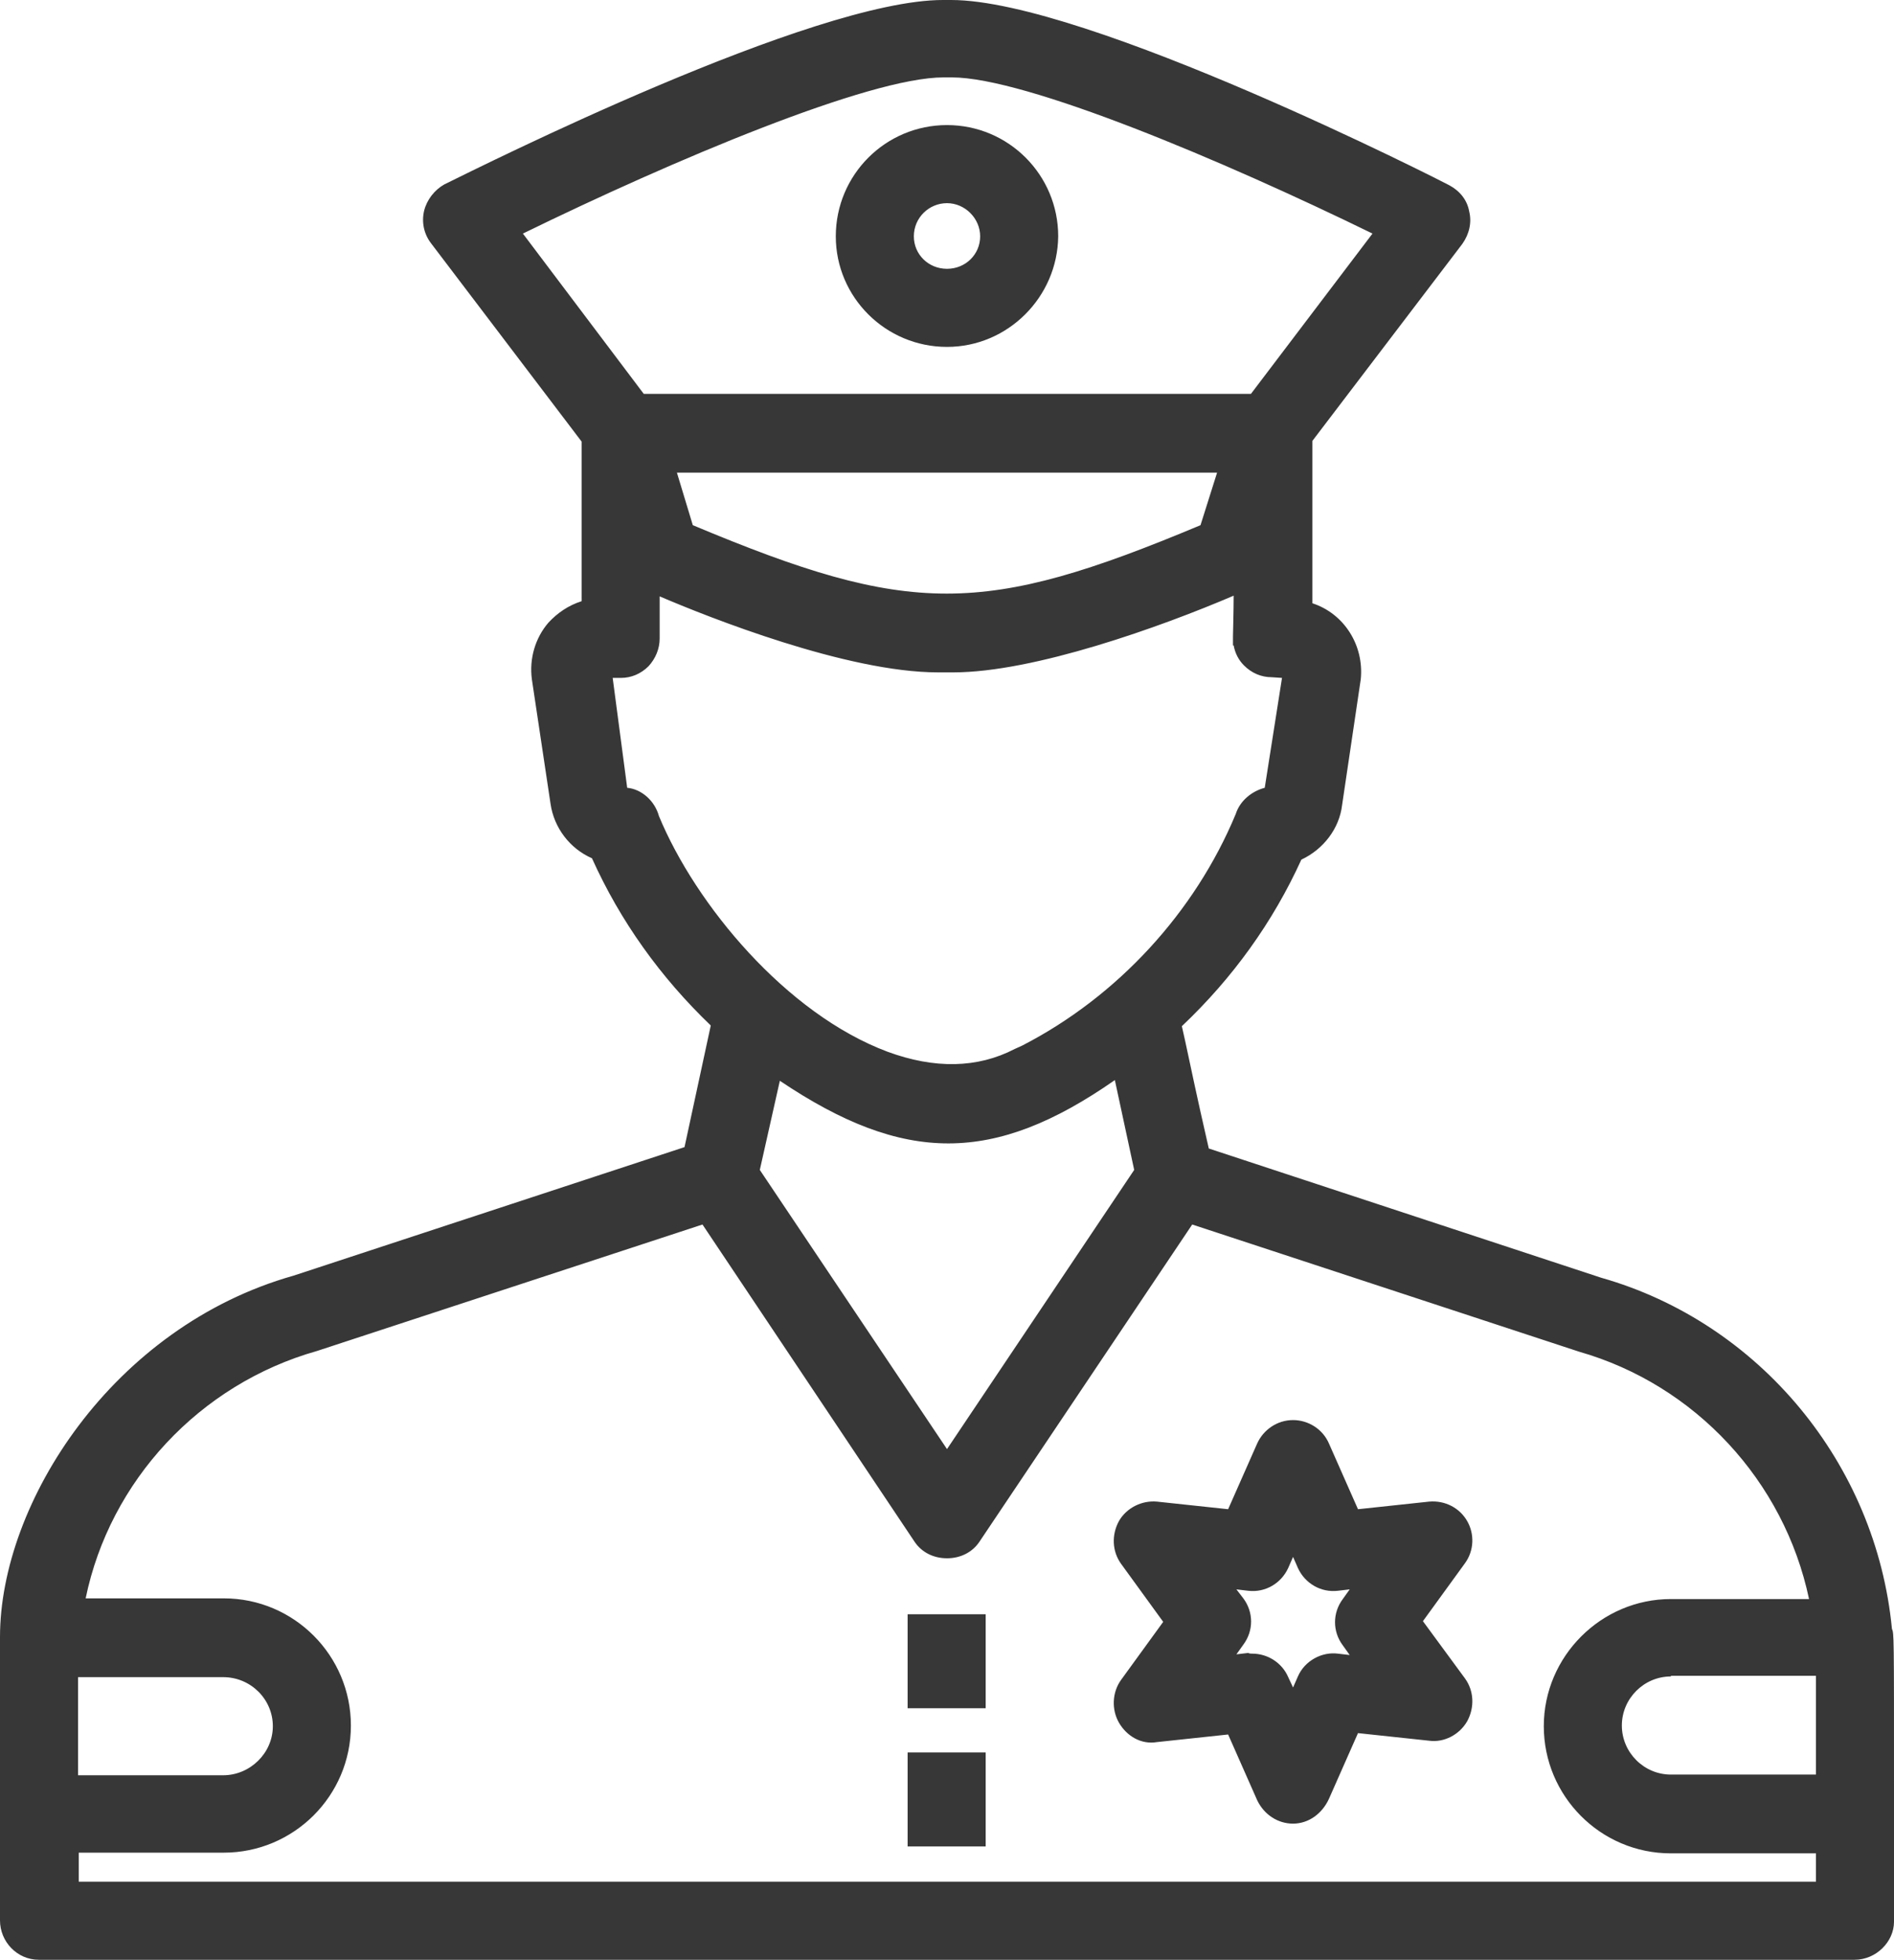 <?xml version="1.0" encoding="utf-8"?>
<!-- Generator: Adobe Illustrator 24.0.2, SVG Export Plug-In . SVG Version: 6.00 Build 0)  -->
<svg version="1.1" id="Layer_1" xmlns="http://www.w3.org/2000/svg" xmlns:xlink="http://www.w3.org/1999/xlink" x="0px" y="0px"
	 viewBox="0 0 27.42 28.36" style="enable-background:new 0 0 27.42 28.36;" xml:space="preserve">
<style type="text/css">
	.st0{fill:#373737;}
</style>
<g>
	<g>
		<path class="st0" d="M23.15,18.59l-5.75-1.89c-0.11-0.48-0.38-1.76-0.42-1.9c0.76-0.7,1.36-1.54,1.77-2.47
			c0.3-0.11,0.52-0.38,0.56-0.71l0.27-1.81c0.05-0.46-0.24-0.89-0.7-1V6.33l2.19-2.88c0.08-0.1,0.11-0.24,0.08-0.36
			c-0.03-0.13-0.11-0.23-0.23-0.29c-0.21-0.11-5.27-2.66-7.16-2.66l-0.05,0l-0.08,0c-1.89,0-6.94,2.56-7.16,2.66
			c-0.12,0.06-0.2,0.17-0.23,0.29c-0.03,0.13,0,0.26,0.08,0.36l2.21,2.91l0,2.45C8.36,8.85,8.18,8.95,8.05,9.1
			C7.88,9.3,7.8,9.56,7.83,9.82l0.27,1.8c0.05,0.33,0.27,0.6,0.57,0.71c0.41,0.93,1.01,1.77,1.76,2.47c0,0,0,0.01,0,0.01l-0.41,1.89
			l-5.73,1.88c-2.52,0.71-4.16,3.16-4.16,5.11v4.1c0,0.24,0.2,0.44,0.44,0.44h26.29c0.24,0,0.44-0.2,0.44-0.44
			c0-4.4,0.01-4.12-0.03-4.23C27.05,21.24,25.41,19.23,23.15,18.59L23.15,18.59z M26.41,25.81h-2.23c-0.46,0-0.84-0.38-0.84-0.84
			c0-0.46,0.38-0.84,0.84-0.84h2.23V25.81z M11.19,15.43c1.8,1.26,3.12,1.37,5.02-0.01l0.33,1.54l-2.84,4.24l-2.84-4.24L11.19,15.43
			z M13.65,1l0.08,0l0.05,0c1.26,0,4.61,1.52,6.29,2.33l-1.89,2.49H9.25L7.36,3.34C9.03,2.52,12.39,1,13.65,1L13.65,1z M17.79,6.71
			l-0.3,0.98c-3.22,1.36-4.29,1.37-7.55,0l-0.3-0.98H17.79z M9.42,11.85c-0.05-0.2-0.24-0.35-0.45-0.35L8.73,9.67h0.26
			c0.12,0,0.23-0.05,0.31-0.13c0.08-0.08,0.13-0.19,0.13-0.31l0-0.8c0.33,0.14,2.7,1.16,4.16,1.16c0.05,0,0.09,0,0.1,0
			c1.19,0.06,3.24-0.69,4.32-1.17c0,0.04-0.02,0.84-0.02,0.79c-0.01,0.25,0.19,0.46,0.44,0.46l0.29,0.02l-0.29,1.82
			c-0.19,0-0.36,0.13-0.42,0.31c-0.65,1.57-1.88,2.76-3.15,3.41l-0.11,0.05C12.81,16.27,10.26,13.88,9.42,11.85L9.42,11.85z
			 M3.23,24.13c0.46,0,0.84,0.38,0.84,0.84c0,0.46-0.38,0.84-0.84,0.84l-2.23,0v-1.68L3.23,24.13z M1,27.35v-0.66h2.23
			c0.95,0,1.72-0.77,1.72-1.72c0-0.95-0.77-1.72-1.72-1.72H1.08c0.32-1.8,1.65-3.32,3.47-3.83l5.67-1.86l3.13,4.67
			c0.16,0.24,0.57,0.24,0.73,0l3.13-4.67l5.69,1.87c1.8,0.51,3.13,2.02,3.45,3.82h-2.15c-0.95,0-1.72,0.77-1.72,1.72
			c0,0.95,0.77,1.72,1.72,1.72h2.23l0,0.66L1,27.35z"/>
		<path class="st0" d="M26.85,28.36H0.56C0.25,28.36,0,28.1,0,27.79v-4.1c0-1.94,1.63-4.49,4.25-5.23l5.66-1.86l0.38-1.76
			c-0.73-0.7-1.31-1.51-1.72-2.42c-0.32-0.14-0.55-0.44-0.6-0.79l-0.27-1.8c-0.04-0.3,0.05-0.6,0.24-0.82
			c0.13-0.14,0.29-0.25,0.48-0.31l0-2.31L6.24,3.52c-0.1-0.13-0.14-0.3-0.1-0.47c0.04-0.16,0.15-0.3,0.29-0.38
			C6.98,2.4,11.77,0,13.65,0l0.08,0l0.04,0c1.96,0,7.16,2.65,7.21,2.68c0.15,0.08,0.26,0.21,0.29,0.38c0.04,0.16,0,0.33-0.1,0.47
			l-2.17,2.85v2.35c0.46,0.15,0.75,0.61,0.7,1.1l-0.27,1.82c-0.04,0.34-0.27,0.64-0.59,0.79c-0.41,0.9-0.99,1.71-1.73,2.41
			c0.05,0.21,0.16,0.75,0.27,1.24l0.12,0.53l5.68,1.87c2.29,0.65,3.98,2.69,4.21,5.08c0.03,0.07,0.03,0.07,0.03,2.35v1.89
			C27.42,28.1,27.16,28.36,26.85,28.36z M13.65,0.25c-1.84,0-6.88,2.54-7.1,2.65C6.46,2.94,6.4,3.02,6.38,3.11
			c-0.02,0.09,0,0.19,0.06,0.26l2.24,2.94l0,2.6l-0.1,0.02C8.41,8.96,8.25,9.05,8.14,9.18C8,9.35,7.93,9.58,7.96,9.81l0.27,1.8
			c0.04,0.28,0.22,0.51,0.49,0.61l0.05,0.02l0.02,0.05c0.4,0.92,0.99,1.74,1.73,2.43l0.05,0.05l-0.03,0.1l-0.42,1.94l-5.8,1.9
			c-2.52,0.71-4.08,3.14-4.08,4.99v4.1c0,0.17,0.14,0.31,0.31,0.31h26.29c0.17,0,0.31-0.14,0.31-0.31V25.9c0-1.94,0-2.24-0.01-2.28
			l-0.01-0.05c-0.21-2.29-1.83-4.24-4.03-4.87l0,0l-5.82-1.91l-0.15-0.67c-0.12-0.53-0.26-1.2-0.29-1.3l-0.02-0.07l0.05-0.05
			c0.75-0.7,1.34-1.52,1.74-2.43l0.02-0.05l0.05-0.02c0.27-0.1,0.45-0.34,0.48-0.61l0.27-1.82c0.05-0.4-0.21-0.77-0.6-0.85
			l-0.1-0.02V6.29l2.22-2.91c0.06-0.08,0.08-0.17,0.06-0.26c-0.02-0.09-0.08-0.17-0.16-0.21c-1.44-0.74-5.53-2.65-7.1-2.65l-0.04,0
			L13.65,0.25z M26.54,27.48H0.88v-0.91h2.35c0.88,0,1.59-0.71,1.59-1.59c0-0.88-0.71-1.59-1.59-1.59h-2.3l0.03-0.15
			c0.33-1.87,1.73-3.41,3.56-3.93l5.76-1.89l3.18,4.75c0.11,0.16,0.42,0.16,0.52,0l3.18-4.75l5.78,1.9c1.81,0.51,3.2,2.05,3.53,3.92
			l0.03,0.15h-2.3c-0.88,0-1.59,0.71-1.59,1.59s0.71,1.59,1.59,1.59h2.35L26.54,27.48z M1.13,27.23h25.16l0-0.41h-2.1
			c-1.02,0-1.84-0.83-1.84-1.84s0.83-1.84,1.84-1.84h2c-0.36-1.71-1.65-3.1-3.33-3.58l-5.6-1.84l-3.08,4.59
			c-0.1,0.15-0.27,0.24-0.47,0.24s-0.37-0.09-0.47-0.24l-3.07-4.59l-5.58,1.83c-1.7,0.48-3,1.88-3.35,3.58h2
			c1.02,0,1.84,0.83,1.84,1.84c0,1.02-0.83,1.84-1.84,1.84h-2.1V27.23z M26.54,25.94h-2.35c-0.53,0-0.96-0.43-0.96-0.96
			s0.43-0.96,0.96-0.96h2.35V25.94z M24.19,24.26c-0.39,0-0.71,0.32-0.71,0.71s0.32,0.71,0.71,0.71h2.1v-1.43H24.19z M3.23,25.94
			H0.88v-1.93h2.35c0.53,0,0.97,0.43,0.97,0.96S3.76,25.94,3.23,25.94z M1.13,25.69h2.1c0.39,0,0.72-0.32,0.72-0.71
			s-0.32-0.71-0.72-0.71h-2.1V25.69z M13.71,21.42l-2.98-4.44l0.38-1.76l0.15,0.11c1.83,1.28,3.1,1.28,4.88-0.01l0.15-0.11
			l0.39,1.78l-0.03,0.04L13.71,21.42z M11,16.93l2.71,4.04l2.71-4.04l-0.28-1.3c-1.75,1.22-3.05,1.22-4.85,0.01L11,16.93z
			 M13.78,15.64c-0.32,0-0.66-0.07-1.02-0.2c-1.54-0.57-2.91-2.22-3.46-3.55L9.3,11.88c-0.04-0.15-0.18-0.26-0.33-0.26H8.86
			L8.59,9.54h0.41c0.08,0,0.16-0.03,0.22-0.09c0.06-0.06,0.09-0.14,0.09-0.22l0-0.99l0.17,0.08c0.27,0.12,2.67,1.15,4.11,1.15
			c0.02,0,0.05,0,0.06,0l0.01,0l0.03,0c1.18,0.05,3.24-0.7,4.26-1.16l0.18-0.08l0,0.2c-0.01,0.44-0.01,0.67-0.03,0.79h0.01H18.1
			c0,0,0,0,0,0h0.01c0,0.09,0.03,0.17,0.09,0.23c0.06,0.06,0.14,0.1,0.23,0.1l0.43,0.04l-0.32,2.06h-0.11
			c-0.13,0-0.25,0.09-0.3,0.22c-0.61,1.48-1.78,2.75-3.21,3.48l-0.11,0.05C14.49,15.56,14.14,15.64,13.78,15.64z M9.54,11.81
			c0.53,1.28,1.84,2.86,3.31,3.41c0.68,0.25,1.3,0.24,1.84-0.04l0.11-0.05c1.38-0.71,2.5-1.93,3.09-3.35
			c0.06-0.19,0.23-0.33,0.42-0.38l0.25-1.59l-0.15-0.01h0c-0.15,0-0.29-0.06-0.4-0.17c-0.08-0.08-0.13-0.18-0.15-0.29h-0.01l0-0.1
			c0-0.01,0-0.02,0-0.03l0,0c0-0.04,0.01-0.37,0.01-0.59c-1.05,0.45-2.89,1.11-4.06,1.11c-0.04,0-0.08,0-0.12,0
			c-0.02,0-0.05,0-0.1,0c-1.32,0-3.33-0.8-4.03-1.1l0,0.61c0,0.15-0.06,0.29-0.16,0.4c-0.11,0.11-0.25,0.17-0.4,0.17H8.87l0.21,1.59
			C9.29,11.42,9.48,11.59,9.54,11.81z M13.71,8.84c-1.09,0-2.18-0.35-3.83-1.04L9.83,7.78l-0.37-1.2h8.49l-0.37,1.2L17.53,7.8
			C15.89,8.5,14.8,8.84,13.71,8.84z M10.03,7.6c3.15,1.32,4.2,1.32,7.35,0l0.24-0.76H9.8L10.03,7.6z M18.23,5.95H9.19L7.17,3.29
			l0.14-0.07c0.8-0.39,4.87-2.35,6.34-2.35h0.12c1.48,0,5.54,1.96,6.34,2.35l0.14,0.07L18.23,5.95z M9.32,5.7h8.79l1.76-2.32
			c-2.17-1.06-5.02-2.26-6.09-2.26l-0.04,0l-0.08,0c-1.08,0-3.92,1.2-6.09,2.26L9.32,5.7z"/>
	</g>
	<g>
		<path class="st0" d="M13.27,23.48h0.88v1.11h-0.88V23.48z"/>
		<path class="st0" d="M14.27,24.72h-1.13v-1.36h1.13V24.72z M13.4,24.47h0.63v-0.86H13.4V24.47z"/>
	</g>
	<g>
		<path class="st0" d="M13.27,25.49h0.88v1.11h-0.88V25.49z"/>
		<path class="st0" d="M14.27,26.72h-1.13v-1.36h1.13V26.72z M13.4,26.47h0.63v-0.86H13.4V26.47z"/>
	</g>
	<g>
		<path class="st0" d="M20.43,23.48l0.67-0.91c0.1-0.14,0.11-0.33,0.03-0.48c-0.09-0.15-0.25-0.23-0.43-0.22L19.57,22l-0.45-1.03
			c-0.07-0.16-0.23-0.26-0.4-0.26c-0.17,0-0.33,0.1-0.4,0.26L17.86,22l-1.12-0.12c-0.17-0.02-0.34,0.07-0.43,0.22
			c-0.09,0.15-0.08,0.34,0.03,0.48L17,23.48l-0.67,0.91c-0.1,0.14-0.11,0.33-0.03,0.48c0.09,0.15,0.26,0.24,0.43,0.22l1.12-0.12
			L18.32,26c0.07,0.16,0.23,0.26,0.4,0.26c0.17,0,0.33-0.1,0.4-0.26l0.45-1.03l1.12,0.12c0.17,0.02,0.34-0.07,0.43-0.22
			c0.09-0.15,0.08-0.34-0.03-0.48L20.43,23.48z M19.35,24.06c-0.19-0.02-0.37,0.08-0.45,0.26l-0.18,0.41l-0.18-0.41
			c-0.07-0.16-0.23-0.26-0.4-0.26c-0.02,0-0.03,0-0.05,0l-0.45,0.05l0.27-0.37c0.11-0.15,0.11-0.36,0-0.52l-0.27-0.36l0.45,0.05
			c0.19,0.02,0.37-0.08,0.45-0.26l0.18-0.41l0.18,0.41c0.08,0.18,0.26,0.28,0.45,0.26l0.45-0.05l-0.27,0.36
			c-0.11,0.15-0.11,0.36,0,0.52l0.27,0.37L19.35,24.06z"/>
		<path class="st0" d="M18.72,26.39c-0.22,0-0.42-0.13-0.52-0.34l-0.42-0.95l-1.03,0.11c-0.23,0.04-0.44-0.09-0.55-0.28
			c-0.11-0.19-0.1-0.44,0.03-0.62l0.61-0.84l-0.61-0.84c-0.13-0.18-0.14-0.42-0.03-0.62c0.11-0.19,0.33-0.3,0.55-0.28l1.03,0.11
			l0.42-0.95c0.09-0.2,0.29-0.34,0.52-0.34c0.22,0,0.43,0.13,0.52,0.34l0.42,0.95l1.03-0.11c0.23-0.02,0.44,0.09,0.55,0.28
			c0.11,0.19,0.1,0.43-0.03,0.61l-0.61,0.84l0.61,0.83c0.13,0.18,0.14,0.42,0.03,0.62c-0.11,0.19-0.33,0.31-0.55,0.28l-1.03-0.11
			l-0.42,0.95C19.14,26.25,18.94,26.39,18.72,26.39z M17.94,24.83l0.49,1.11c0.05,0.11,0.16,0.19,0.29,0.19s0.24-0.07,0.29-0.19
			l0.49-1.11l1.21,0.13c0.12,0.01,0.24-0.05,0.31-0.16s0.06-0.24-0.02-0.34l-0.72-0.98L21,22.5c0.07-0.1,0.08-0.23,0.02-0.34
			s-0.18-0.17-0.31-0.16l-1.21,0.13L19,21.02c-0.05-0.11-0.16-0.19-0.29-0.19c-0.12,0-0.24,0.07-0.29,0.19l-0.49,1.11L16.73,22
			c-0.12-0.01-0.24,0.05-0.31,0.16c-0.06,0.11-0.06,0.24,0.02,0.34l0.72,0.98l-0.72,0.98c-0.07,0.1-0.08,0.23-0.02,0.34
			c0.06,0.11,0.19,0.17,0.3,0.16L17.94,24.83z M18.72,25.04l-0.3-0.67c-0.05-0.12-0.19-0.2-0.32-0.19l-0.73,0.08l0.44-0.59
			c0.08-0.11,0.08-0.26,0-0.37l-0.43-0.59l0.73,0.08c0.14,0.01,0.27-0.06,0.32-0.19l0.3-0.67l0.3,0.67
			c0.06,0.13,0.19,0.19,0.32,0.19l0.73-0.08l-0.44,0.59c-0.08,0.11-0.08,0.26,0,0.37l0.44,0.59l-0.73-0.08
			c-0.13-0.01-0.27,0.06-0.32,0.19L18.72,25.04z M18.13,23.93c0.22,0,0.43,0.13,0.52,0.34l0.07,0.15l0.07-0.16
			c0.1-0.23,0.35-0.36,0.58-0.33h0l0.17,0.02l-0.1-0.14c-0.15-0.2-0.15-0.47,0-0.67l0.1-0.14l-0.17,0.02
			c-0.25,0.03-0.48-0.11-0.58-0.33l-0.07-0.16l-0.07,0.16c-0.1,0.22-0.33,0.36-0.58,0.33l-0.17-0.02l0.1,0.13
			c0.15,0.2,0.15,0.47,0,0.67l-0.1,0.14l0.17-0.02C18.09,23.93,18.11,23.93,18.13,23.93z"/>
	</g>
	<g>
		<path class="st0" d="M13.71,4.89c0.82,0,1.48-0.66,1.48-1.48c0-0.82-0.66-1.48-1.48-1.48c-0.82,0-1.48,0.66-1.48,1.48
			C12.23,4.23,12.89,4.89,13.71,4.89z M13.71,2.82c0.33,0,0.6,0.27,0.6,0.6c0,0.33-0.27,0.6-0.6,0.6c-0.33,0-0.6-0.27-0.6-0.6
			C13.11,3.09,13.38,2.82,13.71,2.82z"/>
		<path class="st0" d="M13.71,5.02c-0.89,0-1.61-0.72-1.61-1.6c0-0.89,0.72-1.61,1.61-1.61s1.61,0.72,1.61,1.61
			C15.31,4.3,14.59,5.02,13.71,5.02z M13.71,2.06c-0.75,0-1.36,0.61-1.36,1.36c0,0.75,0.61,1.35,1.36,1.35
			c0.75,0,1.36-0.61,1.36-1.35C15.06,2.67,14.46,2.06,13.71,2.06z M13.71,4.14c-0.4,0-0.73-0.32-0.73-0.72
			c0-0.4,0.33-0.73,0.73-0.73s0.73,0.33,0.73,0.73C14.44,3.82,14.11,4.14,13.71,4.14z M13.71,2.94c-0.26,0-0.48,0.21-0.48,0.48
			c0,0.26,0.21,0.47,0.48,0.47s0.48-0.21,0.48-0.47C14.19,3.16,13.97,2.94,13.71,2.94z"/>
	</g>
</g>
</svg>
